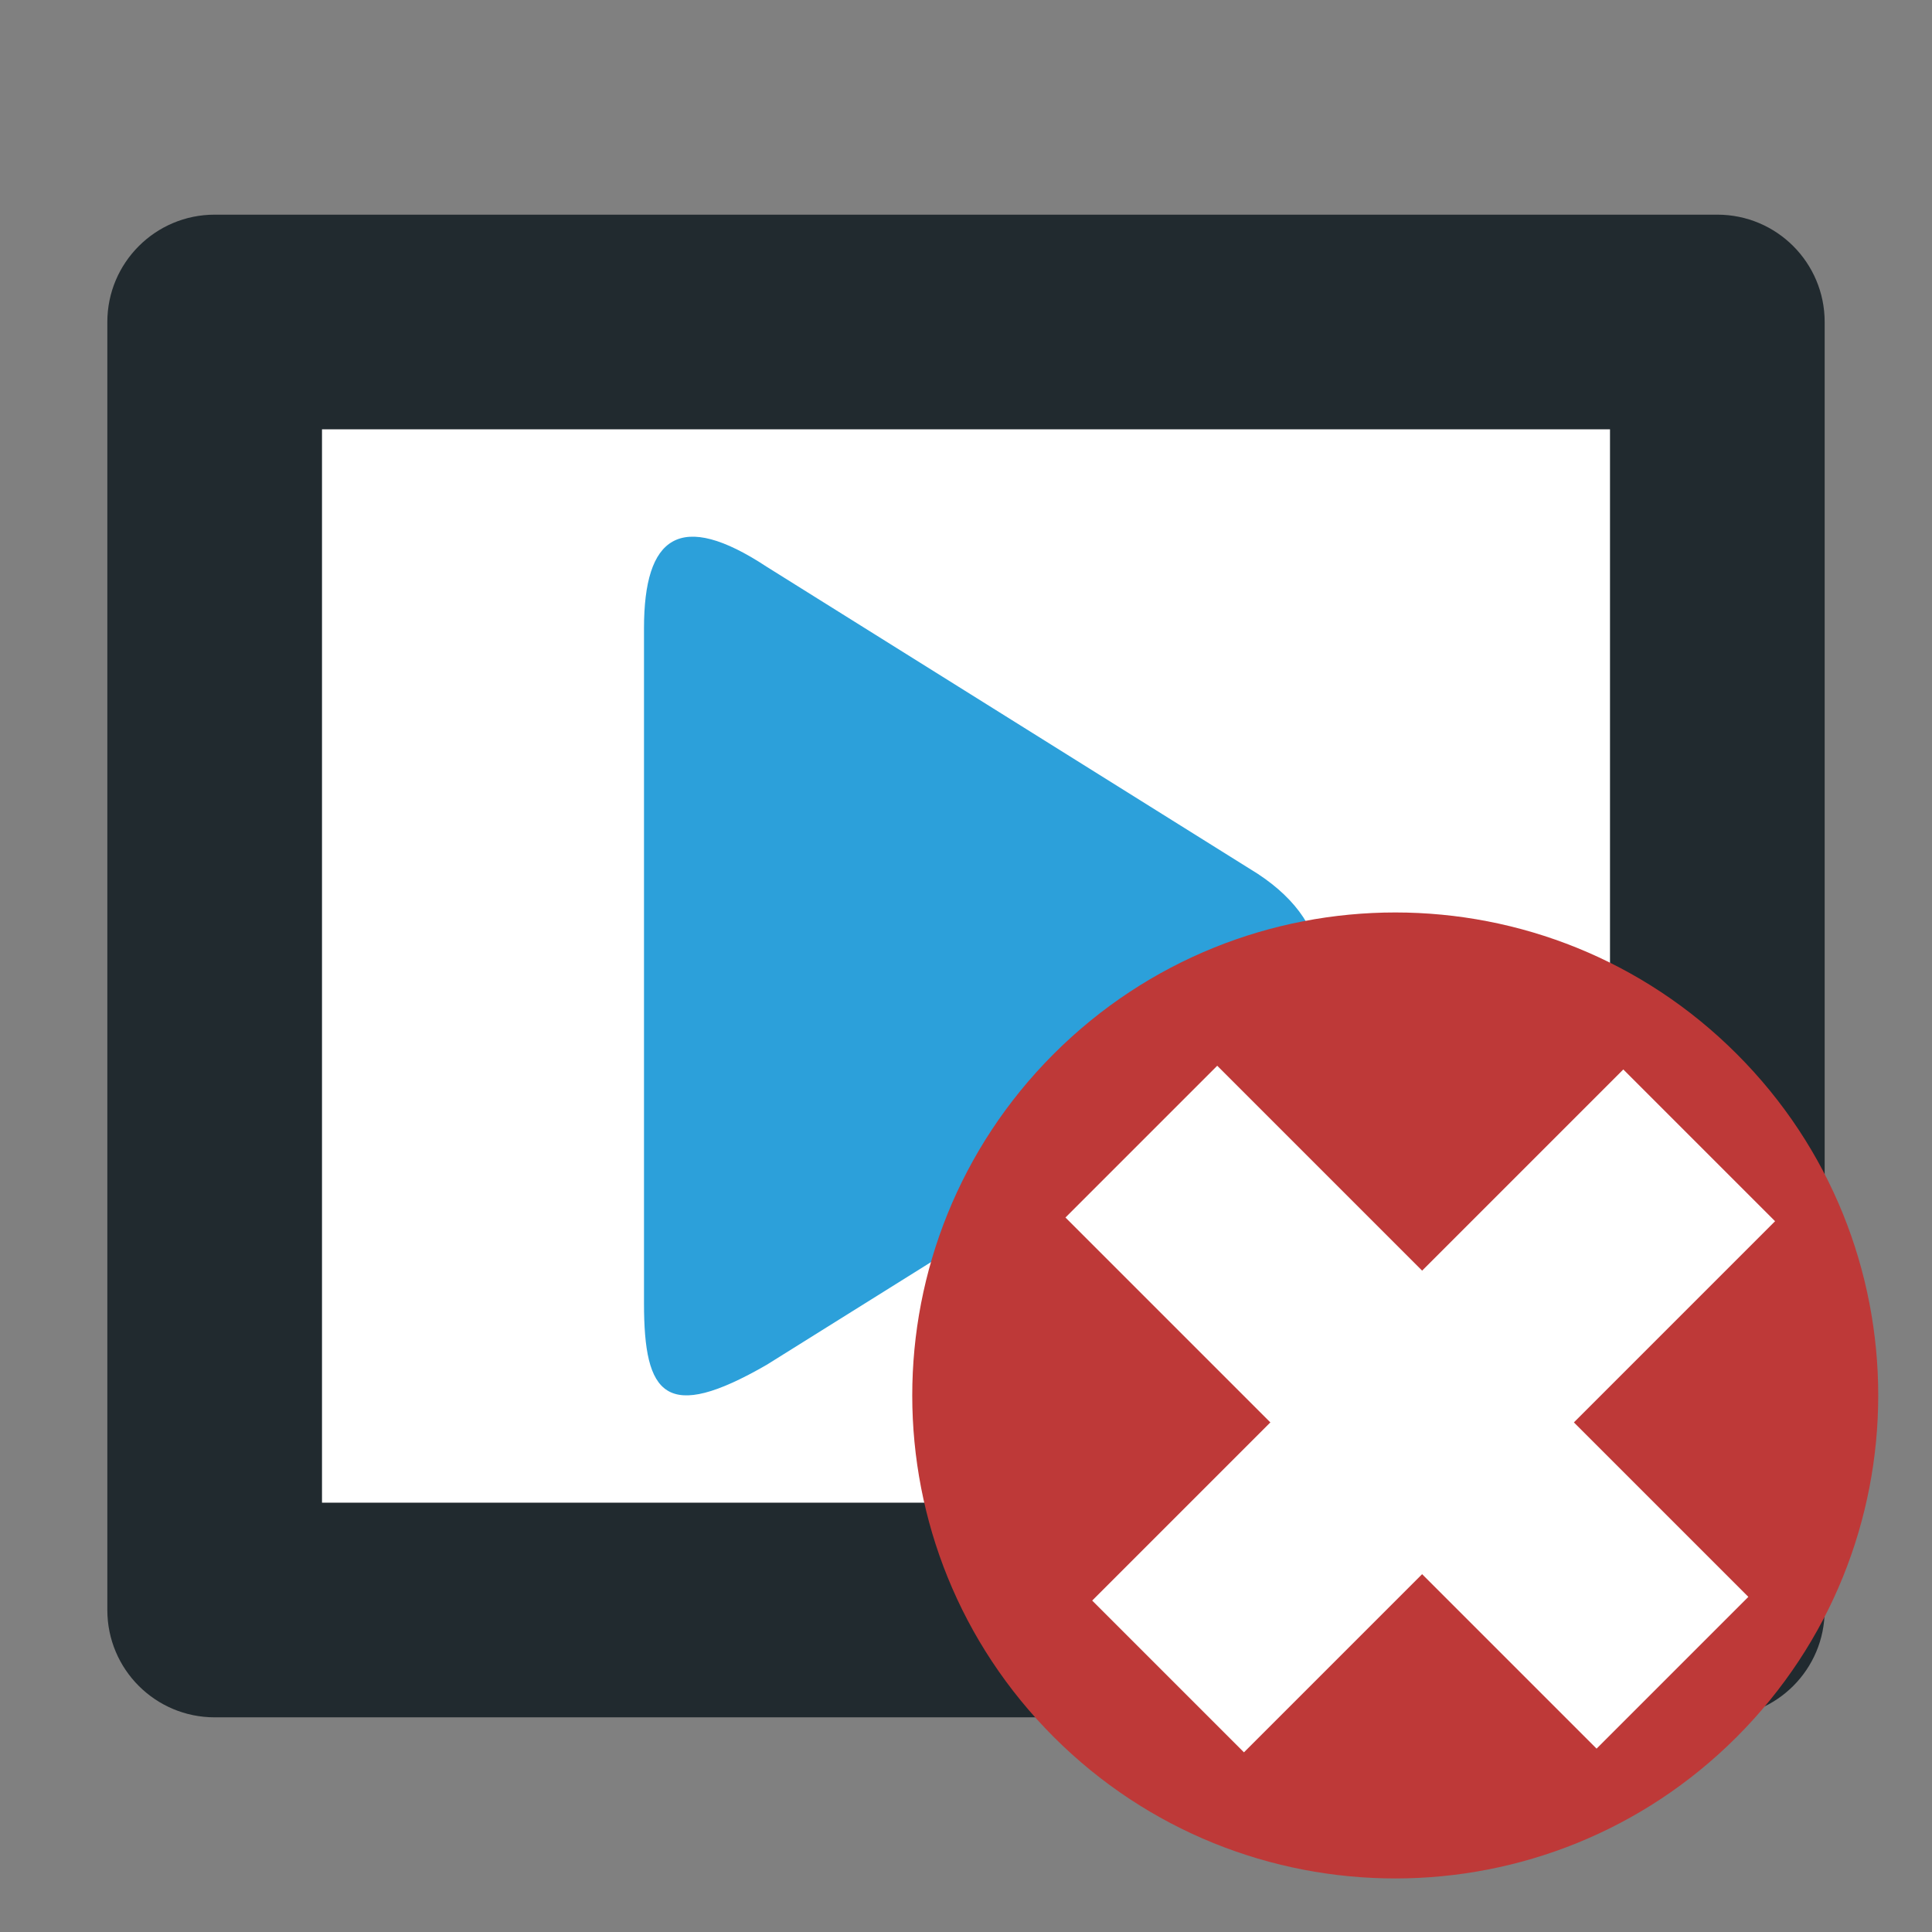 <?xml version="1.0" encoding="utf-8"?>
<!-- Generator: Adobe Illustrator 16.0.0, SVG Export Plug-In . SVG Version: 6.00 Build 0)  -->
<!DOCTYPE svg PUBLIC "-//W3C//DTD SVG 1.1//EN" "http://www.w3.org/Graphics/SVG/1.1/DTD/svg11.dtd">
<svg version="1.1"
	 id="svg2" xmlns:dc="http://purl.org/dc/elements/1.1/" xmlns:cc="http://creativecommons.org/ns#" xmlns:rdf="http://www.w3.org/1999/02/22-rdf-syntax-ns#" xmlns:svg="http://www.w3.org/2000/svg"
	 xmlns="http://www.w3.org/2000/svg" xmlns:xlink="http://www.w3.org/1999/xlink" x="0px" y="0px" width="18px" height="18px"
	 viewBox="0 0 18 18" enable-background="new 0 0 18 18" xml:space="preserve">
<rect x="0" y="0" width="18" height="18" fill="#808080" stroke="none"/>
<g id="rect4155">
	<rect x="2" y="3" fill="#FFFFFF" width="14" height="12"/>
	<path fill="#212A2F" d="M16,16H2c-0.552,0-1-0.447-1-1V3c0-0.552,0.448-1,1-1h14c0.553,0,1,0.448,1,1v12C17,15.553,16.553,16,16,16
		z M3,14h12V4H3V14z"/>
</g>
<path id="path22" fill="#2CA0DA" d="M7.144,5.281C6.334,4.747,6,4.995,6,5.853v6.29C6,13,6.2,13.26,7.144,12.715l4.574-2.859
	c0.772-0.508,0.746-1.225,0-1.715L7.144,5.281z"/>
<g id="g3002" transform="translate(3.5378572e-4,1034.362)">
	<path id="path2990" fill="#BE3938" d="M16.181-1018.18c-1.756,1.758-4.605,1.759-6.363,0.002s-1.759-4.605-0.002-6.364
		c0-0.001,0.002-0.001,0.002-0.002c1.758-1.756,4.607-1.756,6.363,0.002C17.938-1022.786,17.938-1019.938,16.181-1018.18z"/>
	
		<rect id="rect3760" x="11.999" y="-1024.862" transform="matrix(-0.707 -0.707 0.707 -0.707 744.65 -1734.13)" fill="#FFFFFF" width="2" height="6.999"/>
	
		<rect id="rect3760-5" x="12" y="-1024.861" transform="matrix(0.707 -0.707 0.707 0.707 726.019 -289.958)" fill="#FFFFFF" width="2" height="6.999"/>
</g>
</svg>
